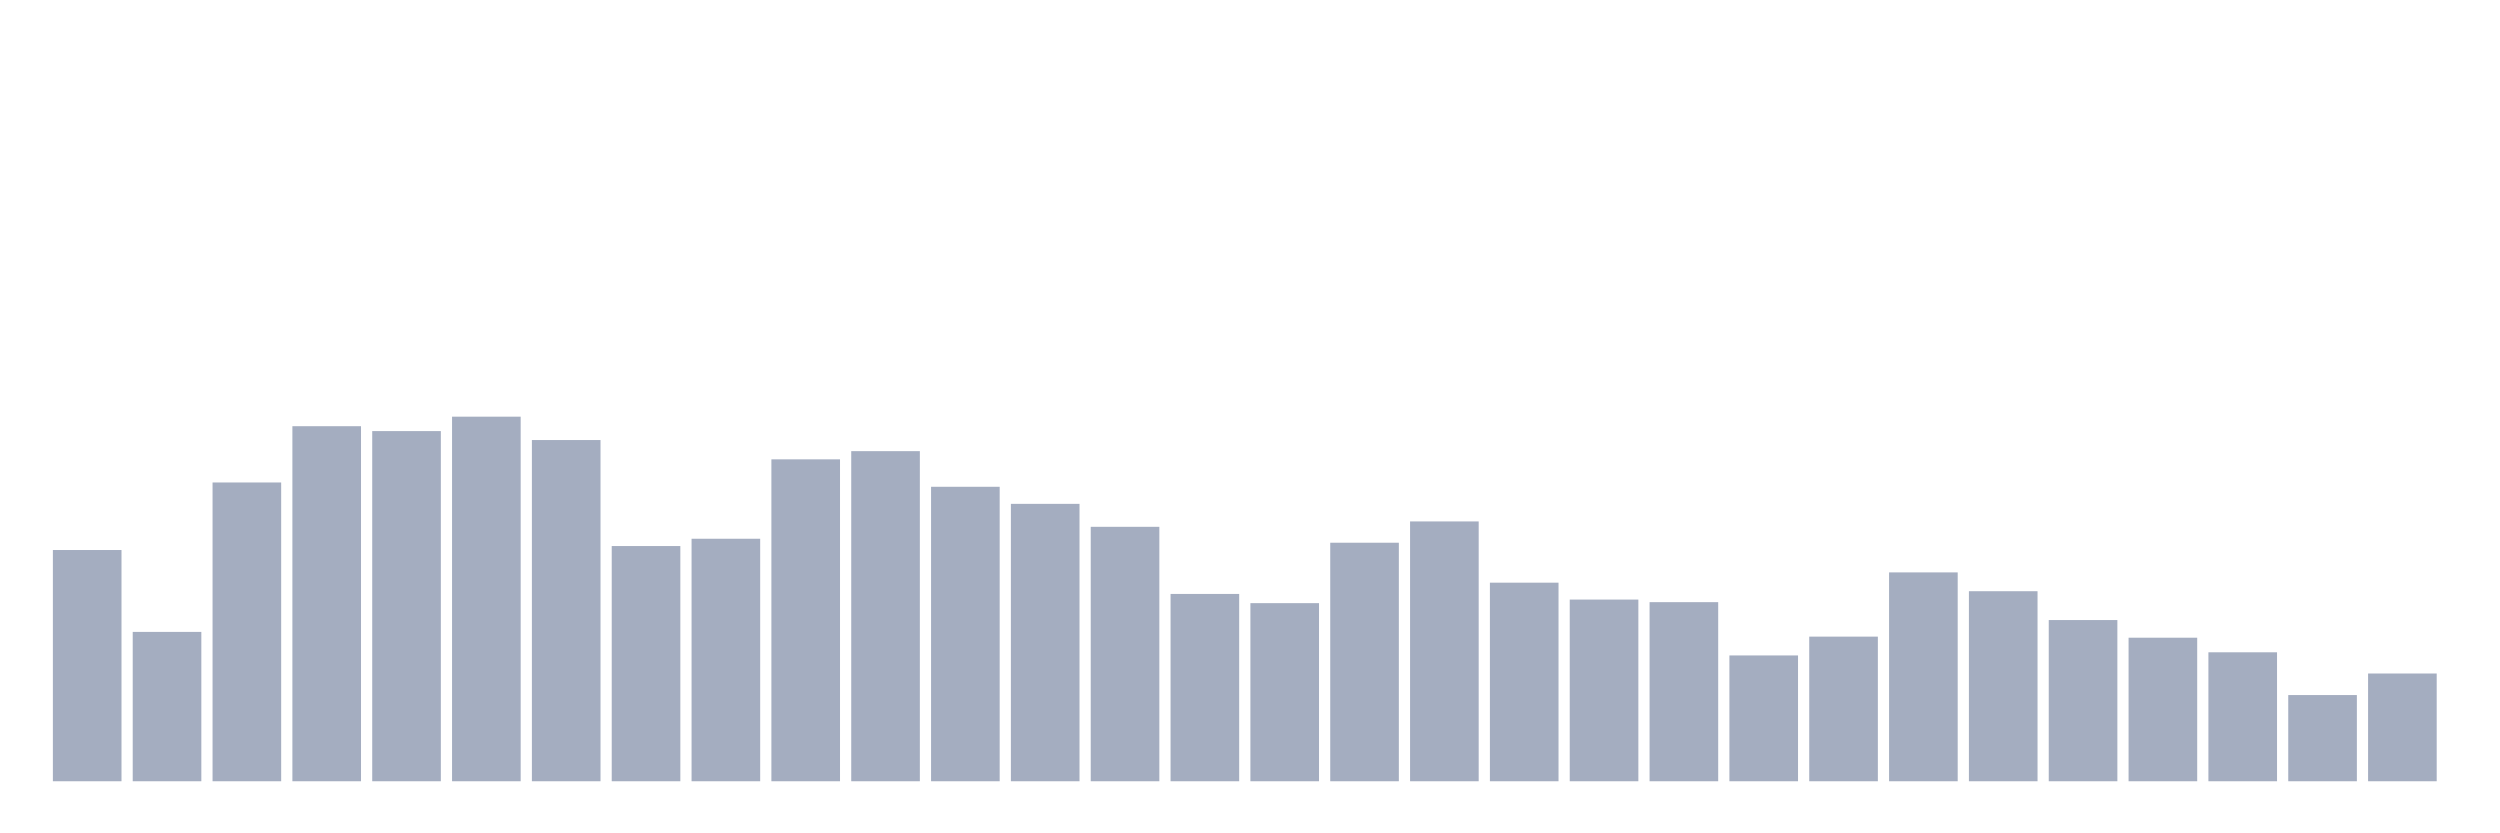 <svg xmlns="http://www.w3.org/2000/svg" viewBox="0 0 480 160"><g transform="translate(10,10)"><rect class="bar" x="0.153" width="13.175" y="95.604" height="44.396" fill="rgb(164,173,192)"></rect><rect class="bar" x="15.482" width="13.175" y="111.325" height="28.675" fill="rgb(164,173,192)"></rect><rect class="bar" x="30.81" width="13.175" y="82.635" height="57.365" fill="rgb(164,173,192)"></rect><rect class="bar" x="46.138" width="13.175" y="71.83" height="68.17" fill="rgb(164,173,192)"></rect><rect class="bar" x="61.466" width="13.175" y="72.769" height="67.231" fill="rgb(164,173,192)"></rect><rect class="bar" x="76.794" width="13.175" y="70" height="70" fill="rgb(164,173,192)"></rect><rect class="bar" x="92.123" width="13.175" y="74.487" height="65.513" fill="rgb(164,173,192)"></rect><rect class="bar" x="107.451" width="13.175" y="94.84" height="45.16" fill="rgb(164,173,192)"></rect><rect class="bar" x="122.779" width="13.175" y="93.439" height="46.561" fill="rgb(164,173,192)"></rect><rect class="bar" x="138.107" width="13.175" y="78.195" height="61.805" fill="rgb(164,173,192)"></rect><rect class="bar" x="153.436" width="13.175" y="76.62" height="63.38" fill="rgb(164,173,192)"></rect><rect class="bar" x="168.764" width="13.175" y="83.462" height="56.538" fill="rgb(164,173,192)"></rect><rect class="bar" x="184.092" width="13.175" y="86.74" height="53.26" fill="rgb(164,173,192)"></rect><rect class="bar" x="199.42" width="13.175" y="91.148" height="48.852" fill="rgb(164,173,192)"></rect><rect class="bar" x="214.748" width="13.175" y="104.037" height="35.963" fill="rgb(164,173,192)"></rect><rect class="bar" x="230.077" width="13.175" y="105.804" height="34.196" fill="rgb(164,173,192)"></rect><rect class="bar" x="245.405" width="13.175" y="94.203" height="45.797" fill="rgb(164,173,192)"></rect><rect class="bar" x="260.733" width="13.175" y="90.114" height="49.886" fill="rgb(164,173,192)"></rect><rect class="bar" x="276.061" width="13.175" y="101.873" height="38.127" fill="rgb(164,173,192)"></rect><rect class="bar" x="291.39" width="13.175" y="105.119" height="34.881" fill="rgb(164,173,192)"></rect><rect class="bar" x="306.718" width="13.175" y="105.613" height="34.387" fill="rgb(164,173,192)"></rect><rect class="bar" x="322.046" width="13.175" y="115.845" height="24.155" fill="rgb(164,173,192)"></rect><rect class="bar" x="337.374" width="13.175" y="112.232" height="27.768" fill="rgb(164,173,192)"></rect><rect class="bar" x="352.702" width="13.175" y="99.9" height="40.1" fill="rgb(164,173,192)"></rect><rect class="bar" x="368.031" width="13.175" y="103.512" height="36.488" fill="rgb(164,173,192)"></rect><rect class="bar" x="383.359" width="13.175" y="109.05" height="30.95" fill="rgb(164,173,192)"></rect><rect class="bar" x="398.687" width="13.175" y="112.439" height="27.561" fill="rgb(164,173,192)"></rect><rect class="bar" x="414.015" width="13.175" y="115.24" height="24.76" fill="rgb(164,173,192)"></rect><rect class="bar" x="429.344" width="13.175" y="123.451" height="16.549" fill="rgb(164,173,192)"></rect><rect class="bar" x="444.672" width="13.175" y="119.313" height="20.687" fill="rgb(164,173,192)"></rect></g></svg>